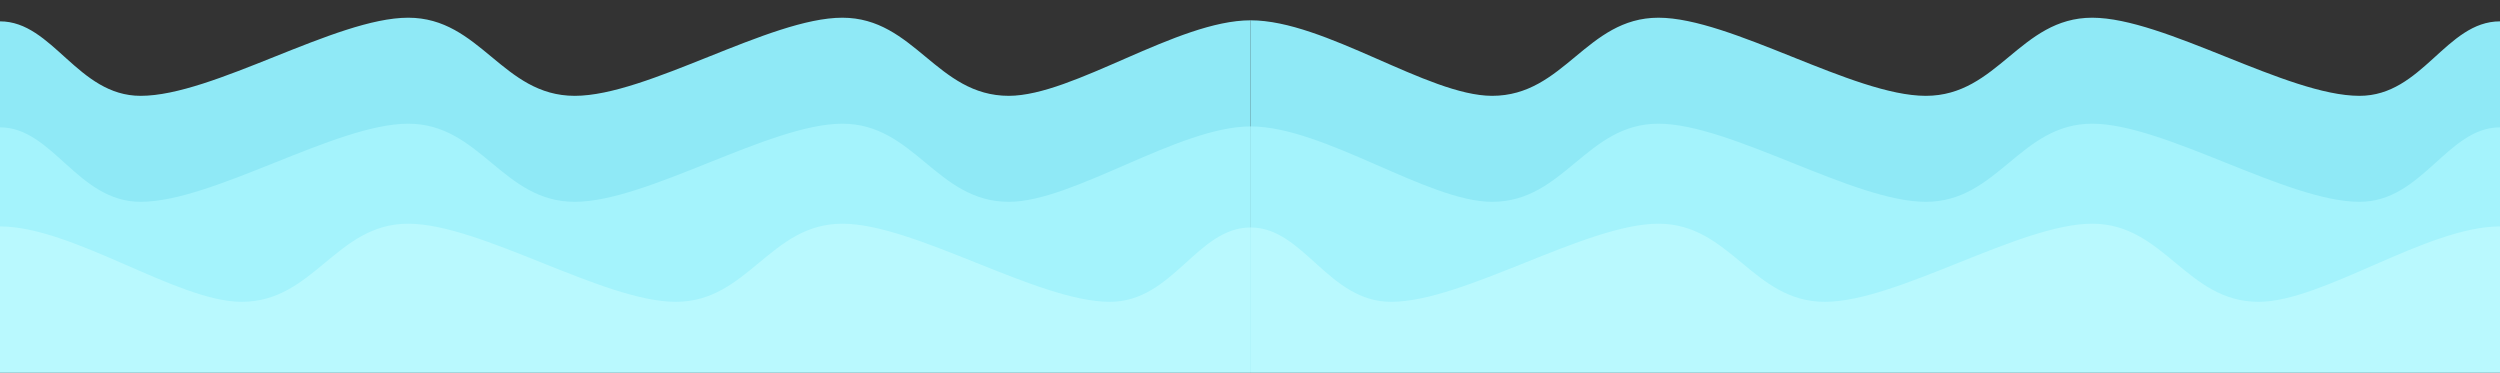 <?xml version="1.0" encoding="utf-8"?>
<!-- Generator: Adobe Illustrator 24.2.3, SVG Export Plug-In . SVG Version: 6.00 Build 0)  -->
<svg version="1.1" id="Layer_1" xmlns="http://www.w3.org/2000/svg" xmlns:xlink="http://www.w3.org/1999/xlink" x="0px" y="0px"
	 viewBox="0 0 1920 286.1" style="enable-background:new 0 0 1920 286.1;" xml:space="preserve">
<rect x="0" y="0" width="1920" height="286.1" fill="#333333" stroke="none"/>
<style type="text/css">
	.st0{fill-rule:evenodd;clip-rule:evenodd;fill:#8FE9F6;}
	.st1{fill-rule:evenodd;clip-rule:evenodd;fill:#A4F3FC;}
	.st2{fill-rule:evenodd;clip-rule:evenodd;fill:#B9F9FE;}
</style>
<path id="Path_1_1_" class="st0" d="M960.5,15.6v270.2H0V16.4c40.6,0,59.6,57.2,108,57.2c55.6,0,150-60,205.5-60s72.3,60,127.9,60
	s150-60,205.5-60s72.4,60,127.9,60C824.3,73.5,904.3,15.6,960.5,15.6z"/>
<path id="Path_1-2_1_" class="st0" d="M960.5,15.6v270.2H1920V16.4c-41.4,0-59.6,57.2-107.9,57.2c-55.5,0-149.8-60-205.3-60
	s-72.3,60-127.8,60c-55.5,0-149.8-60-205.3-60c-55.5,0-72.3,60-127.8,60C1096.6,73.5,1017.5,15.6,960.5,15.6z"/>
<path id="Path_2_1_" class="st1" d="M960.5,97.1v189H0V97.8c40.6,0,59.6,57.2,108,57.2c55.6,0,150-60,205.5-60s72.3,60,127.9,60
	s150-60,205.5-60s72.4,60,127.9,60C824.3,155,905.3,97.1,960.5,97.1z"/>
<path id="Path_2-2_1_" class="st1" d="M960.5,97.1v189H1920V97.8c-40.5,0-59.6,57.2-107.9,57.2c-55.5,0-149.8-60-205.3-60
	s-72.3,60-127.8,60c-55.5,0-149.8-60-205.3-60c-55.5,0-72.3,60-127.8,60C1096.6,155,1016.8,97.1,960.5,97.1z"/>
<path id="Path_3_1_" class="st2" d="M960.5,174.7v111.2H0V173.9c56.1,0,136.2,57.9,185.6,57.9c55.6,0,72.4-60,127.9-60
	s150,60,205.5,60s72.3-60,127.9-60s150,60,205.5,60C900.9,231.8,919.2,174.7,960.5,174.7z"/>
<path id="Path_3-2_1_" class="st2" d="M960.5,174.7v111.2H1920V173.9c-56,0-136.1,57.9-185.4,57.9c-55.5,0-72.3-60-127.8-60
	c-55.5,0-149.8,60-205.3,60c-55.5,0-72.3-60-127.8-60s-149.8,60-205.3,60C1020.1,231.8,1001.3,174.7,960.5,174.7z"/>
</svg>
